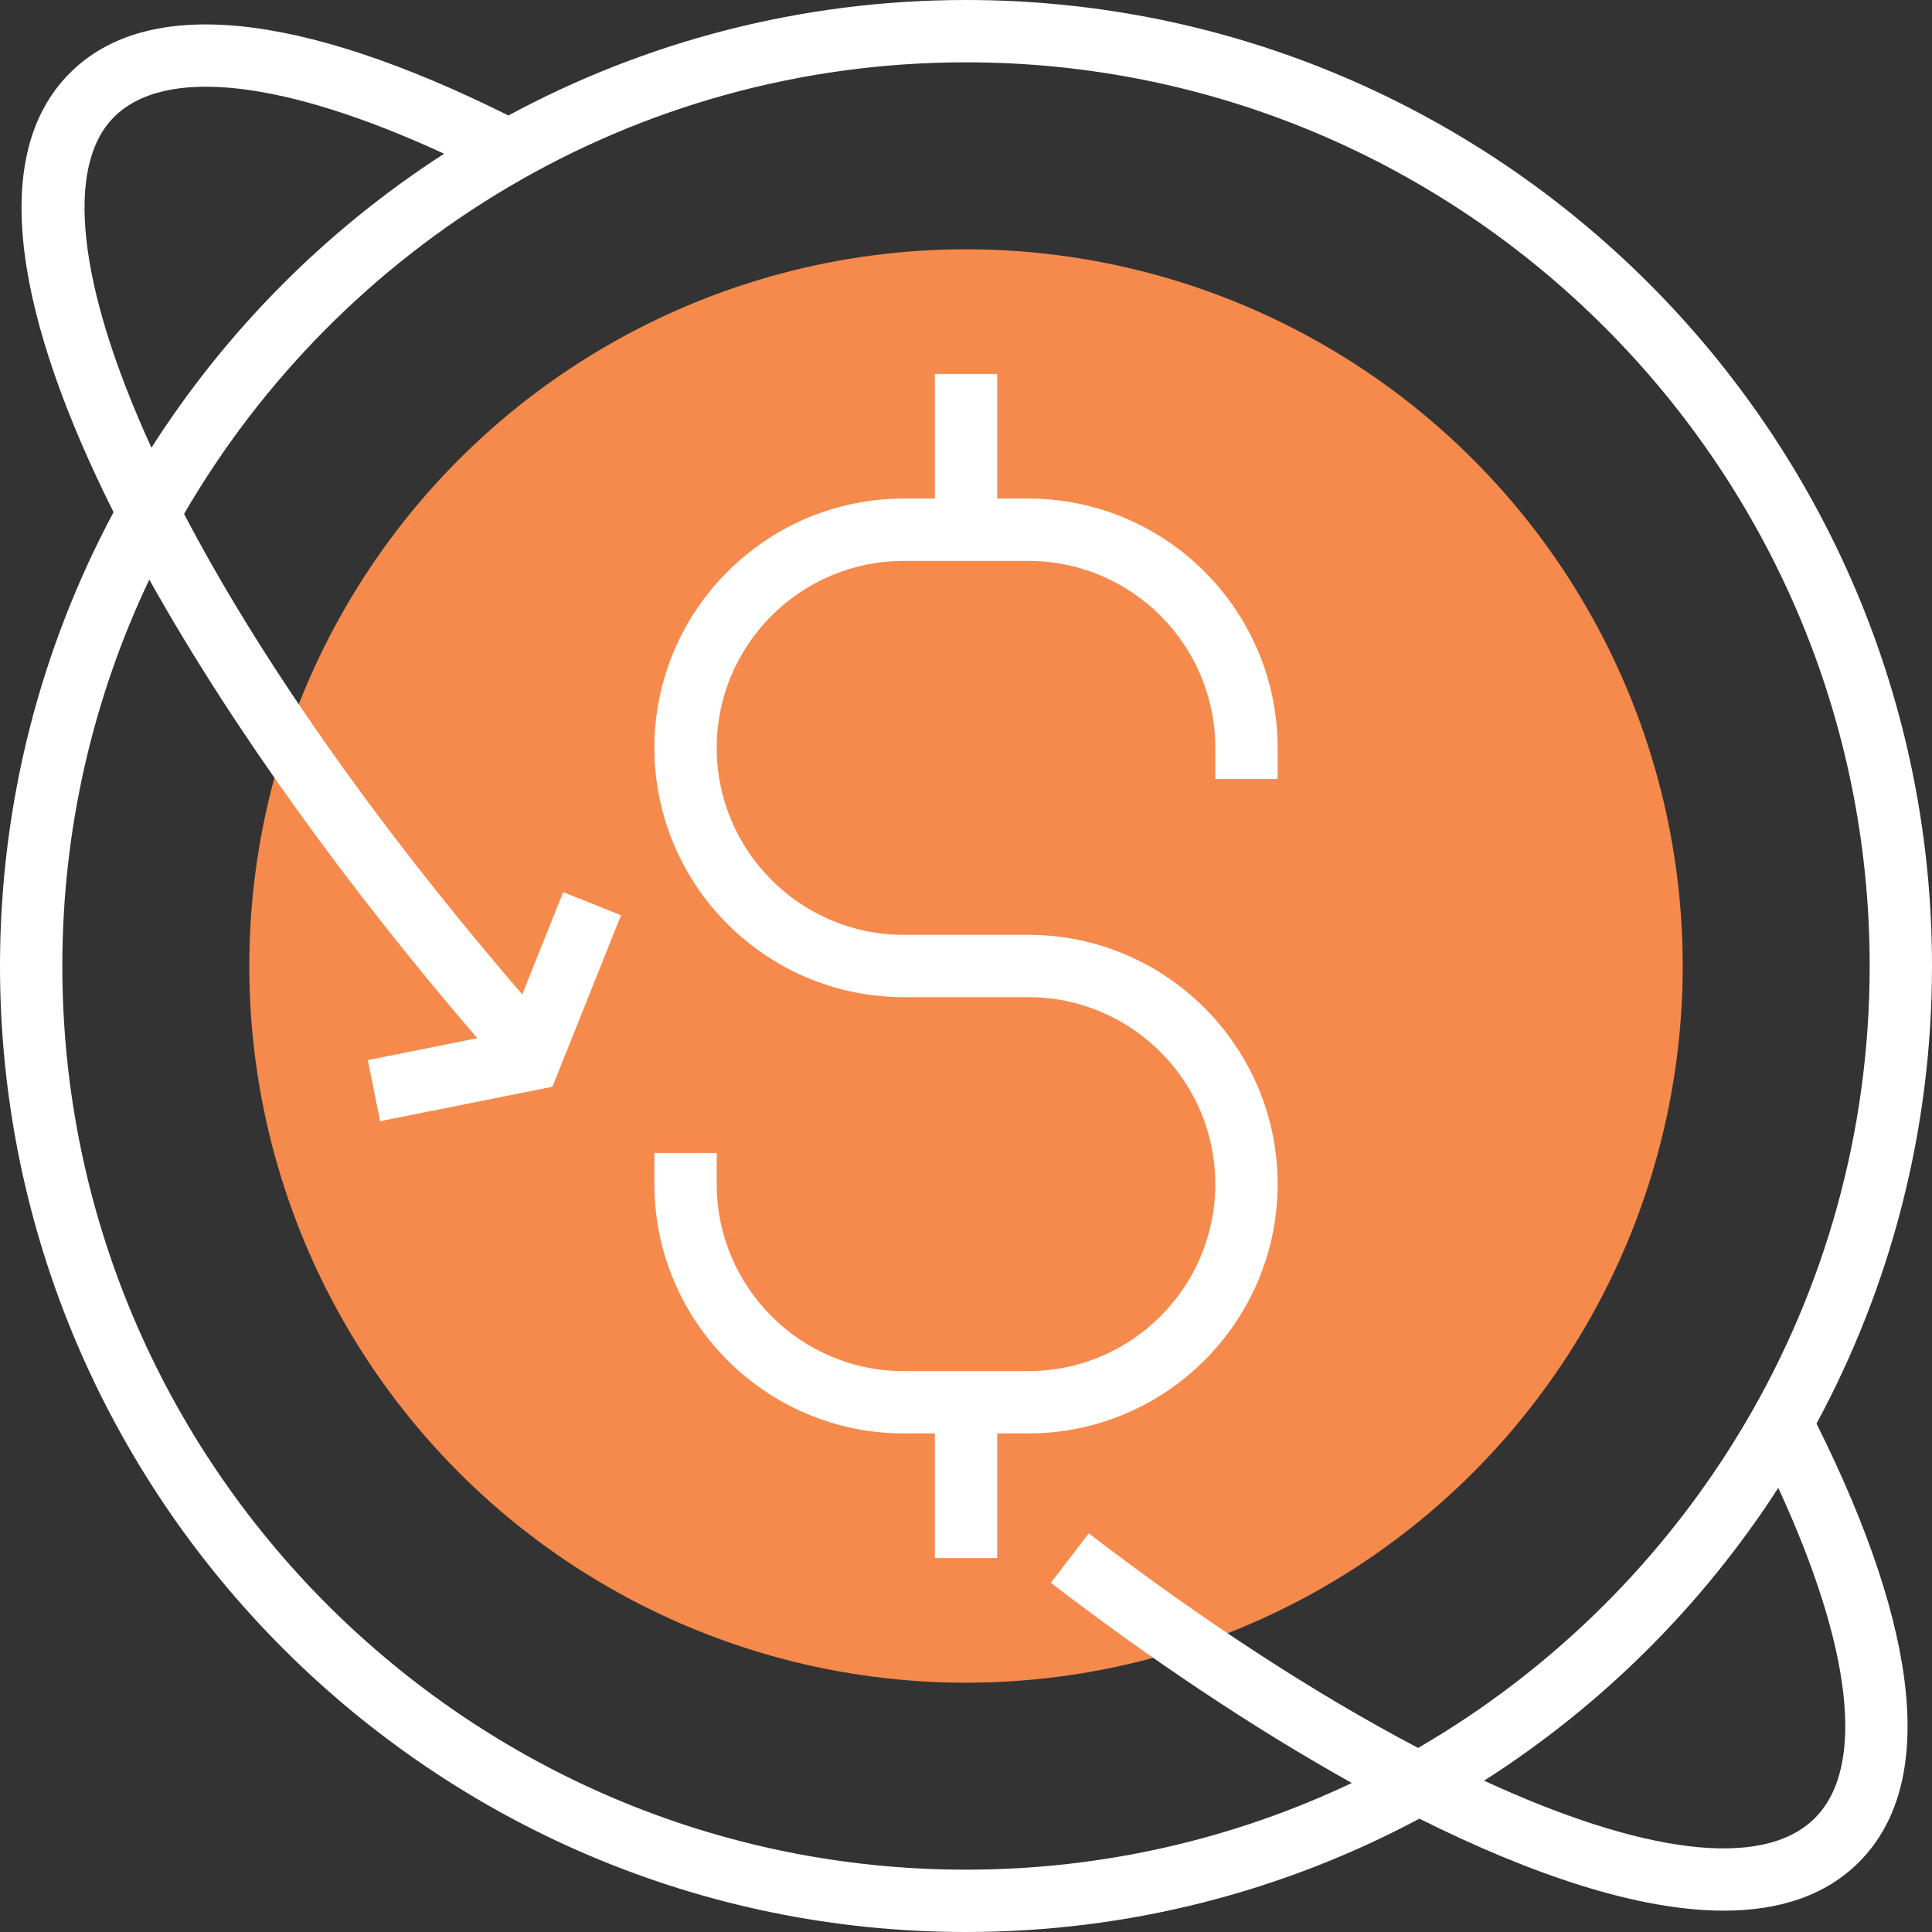 <?xml version="1.0" encoding="iso-8859-1"?>
<!-- Generator: Adobe Illustrator 19.0.0, SVG Export Plug-In . SVG Version: 6.00 Build 0)  -->
<svg version="1.1" id="Layer_1" xmlns="http://www.w3.org/2000/svg" xmlns:xlink="http://www.w3.org/1999/xlink" x="0px" y="0px"
	 viewBox="0 0 290.626 290.626" style="enable-background:new 0 0 290.626 290.626;" xml:space="preserve">
<rect x="0" y="0" width="290.626" height="290.626" fill="#333333" stroke="none"/>
<g>
	<g>
		<circle style="fill:#f68a4c;" cx="145.314" cy="145.313" r="107.813"/>
		<path style="fill:#fff;" d="M290.625,145.313C290.625,65.189,225.437,0,145.314,0c-24.891,0-48.333,6.3-68.832,17.372
			C44.898,1.636,22.093-0.609,10.51,10.988c-12.619,12.619-7.772,37.406,6.572,66.056C6.198,97.411,0.001,120.652,0.001,145.313
			c0,80.123,65.189,145.313,145.313,145.313c24.637,0,47.85-6.183,68.203-17.048c16.941,8.456,32.948,13.837,45.783,13.837
			c8.297,0,15.277-2.231,20.339-7.298c11.592-11.592,9.352-34.392-6.384-65.972C284.326,193.645,290.625,170.203,290.625,145.313z
			 M17.139,17.616c7.669-7.669,25.57-5.597,49.673,5.508C49.14,34.515,34.098,49.622,22.782,67.346
			C11.537,42.773,9.798,24.956,17.139,17.616z M145.314,281.25c-74.958,0-135.938-60.98-135.938-135.938
			c0-20.789,4.706-40.491,13.083-58.125c12.595,22.538,30.22,46.767,49.341,68.986l-16.467,3.295l1.842,9.192l25.927-5.184
			l10.317-25.795l-8.705-3.483l-6.155,15.389C55.478,122.78,38.551,98.072,27.69,77.306C51.235,36.736,95.124,9.375,145.314,9.375
			c74.958,0,135.938,60.98,135.938,135.938c0,50.189-27.361,94.078-67.927,117.623c-15.127-7.95-31.969-18.802-49.547-32.278
			l-5.705,7.439c14.48,11.105,30.075,21.638,45.277,30.112C185.739,276.558,166.064,281.25,145.314,281.25z M273.01,273.488
			c-7.852,7.852-26.077,5.306-49.762-5.625c17.738-11.32,32.855-26.372,44.255-44.048
			C278.607,247.913,280.679,265.819,273.01,273.488z"/>
		<path style="fill:#fff;" d="M192.189,178.125c0-20.677-16.823-37.5-37.5-37.5h-18.75c-15.511,0-28.125-12.614-28.125-28.125
			s12.614-28.125,28.125-28.125h18.75c15.511,0,28.125,12.614,28.125,28.125v4.688h9.375V112.5c0-20.677-16.823-37.5-37.5-37.5
			h-4.688V56.25h-9.375V75h-4.688c-20.677,0-37.5,16.823-37.5,37.5s16.823,37.5,37.5,37.5h18.75
			c15.511,0,28.125,12.614,28.125,28.125s-12.614,28.125-28.125,28.125h-18.75c-15.511,0-28.125-12.614-28.125-28.125v-4.688h-9.375
			v4.688c0,20.677,16.823,37.5,37.5,37.5h4.688v18.75h9.375v-18.75h4.688C175.365,215.625,192.189,198.802,192.189,178.125z"/>
	</g>
</g>
<g>
</g>
<g>
</g>
<g>
</g>
<g>
</g>
<g>
</g>
<g>
</g>
<g>
</g>
<g>
</g>
<g>
</g>
<g>
</g>
<g>
</g>
<g>
</g>
<g>
</g>
<g>
</g>
<g>
</g>
</svg>
